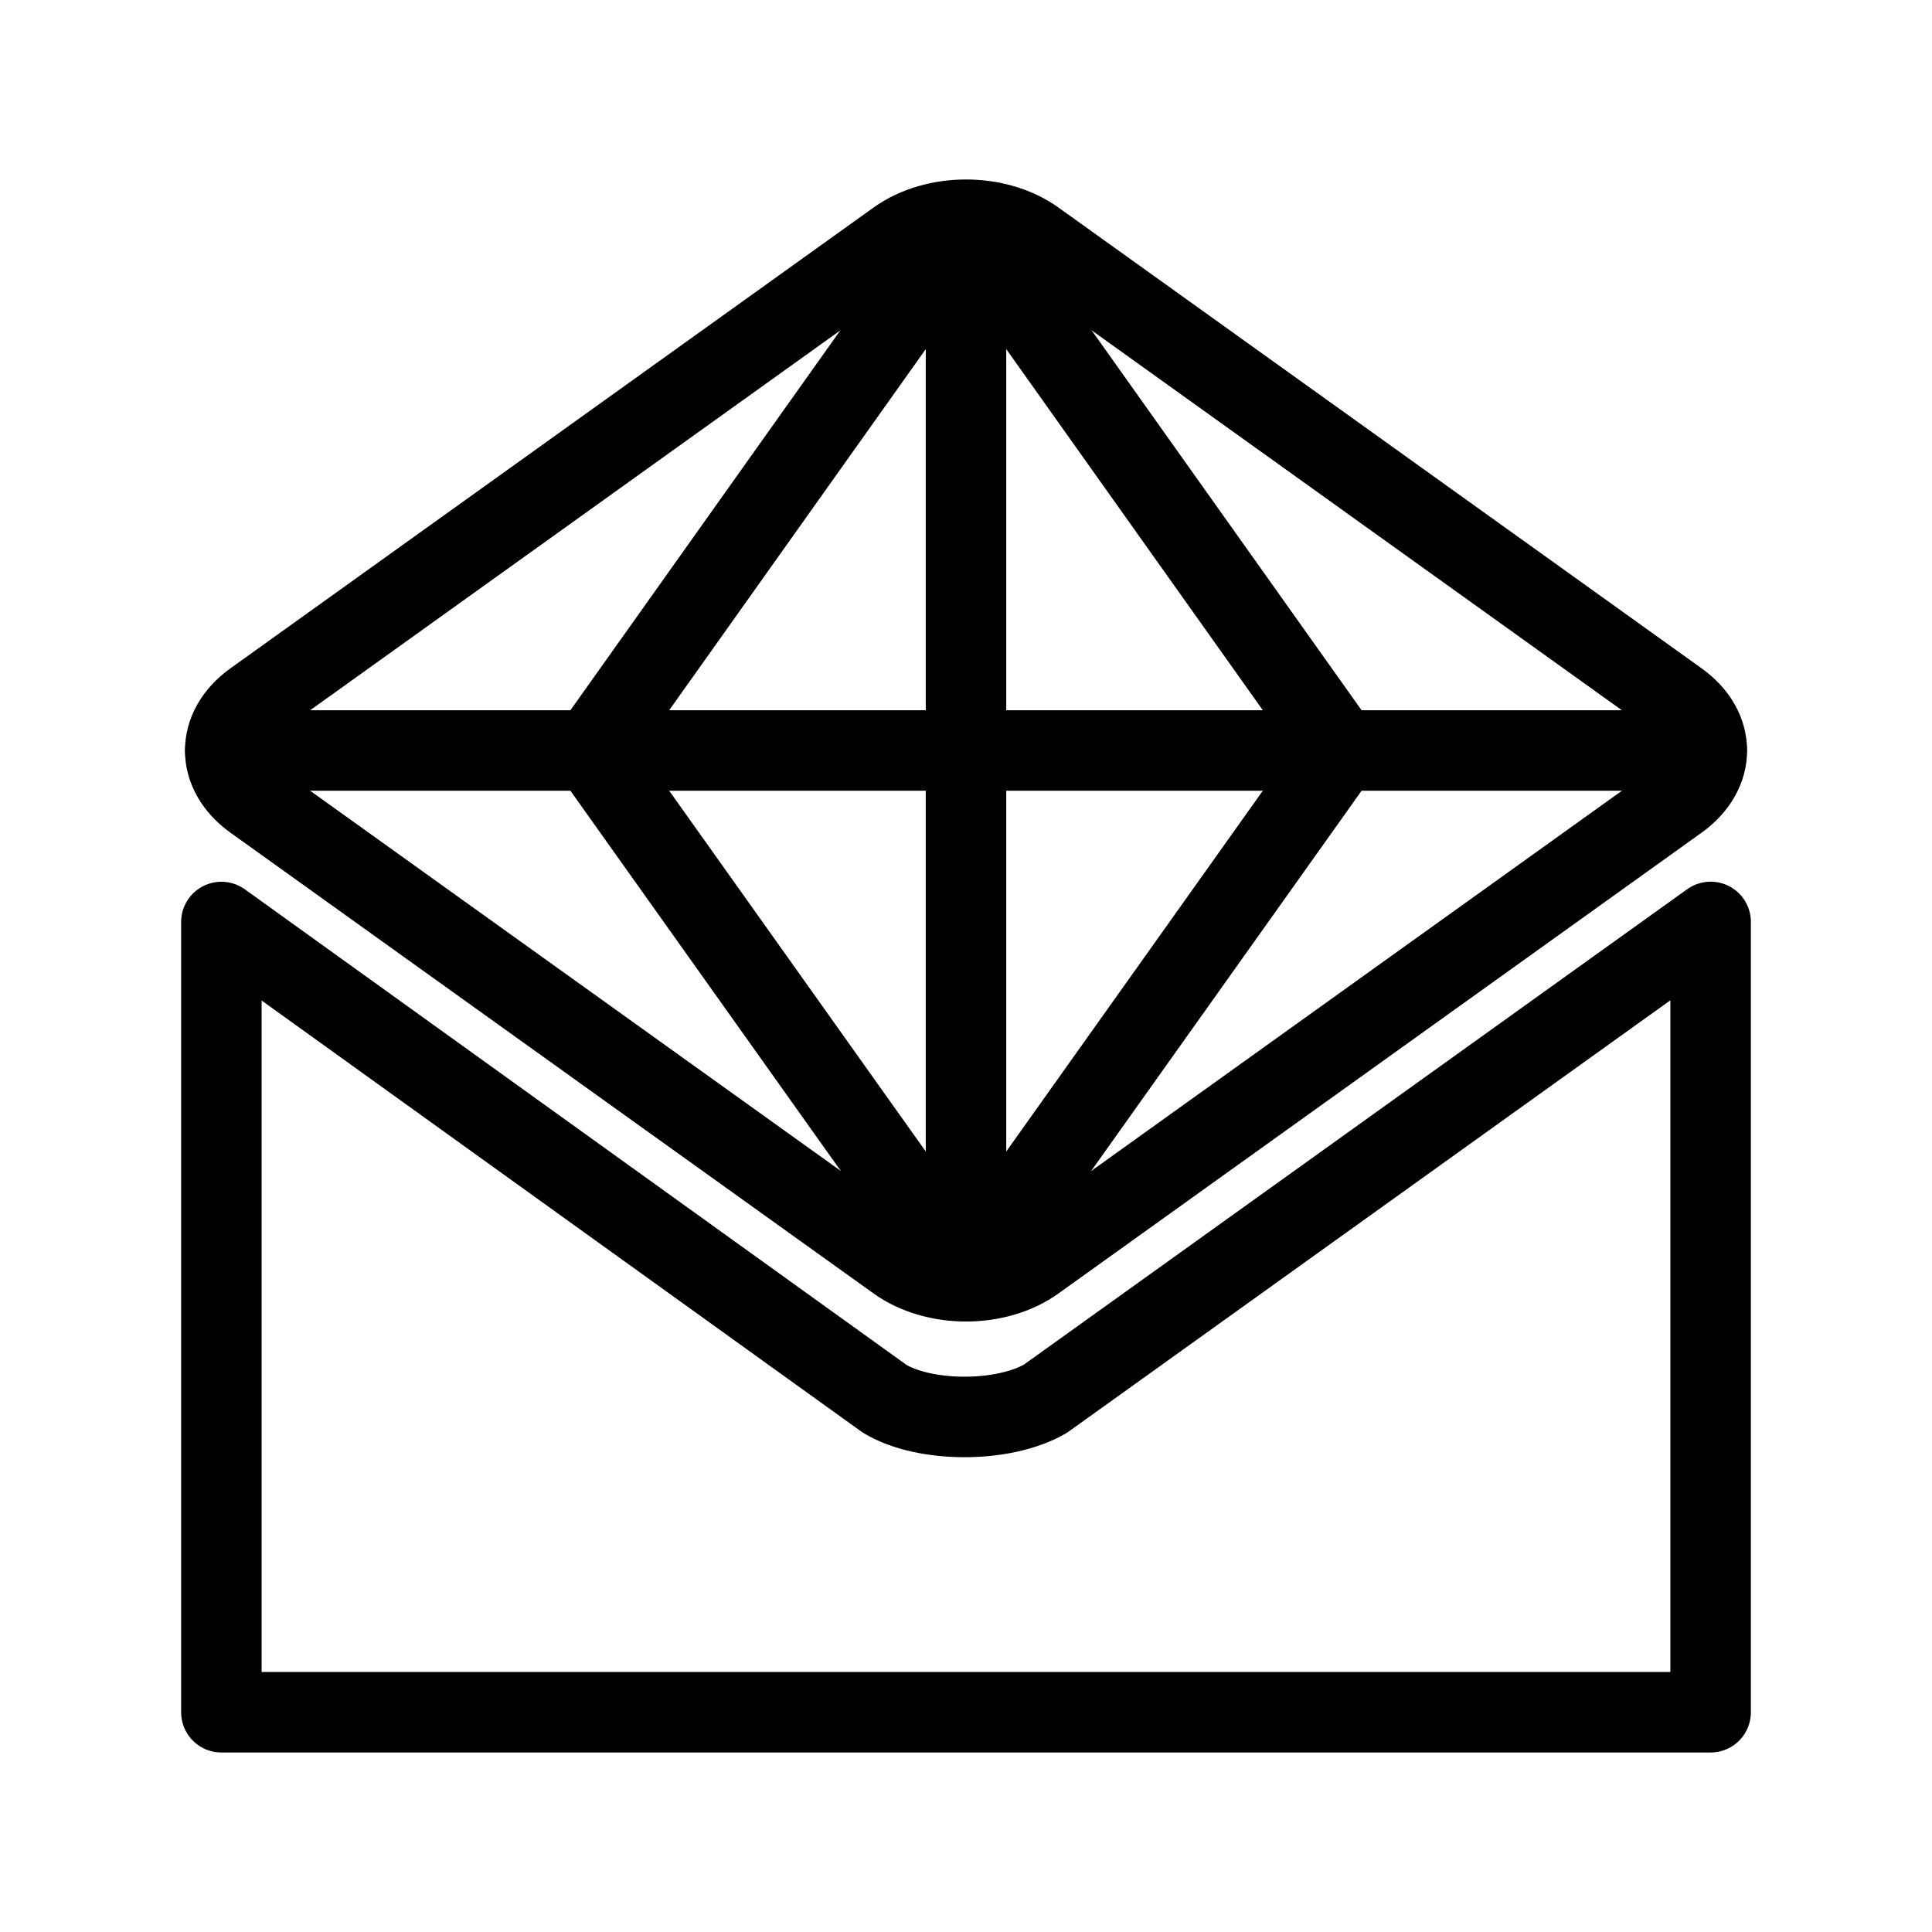 <?xml version="1.0" encoding="UTF-8"?><svg id="a" xmlns="http://www.w3.org/2000/svg" viewBox="0 0 48 48"><defs><style>.b{stroke-width:2px;fill:none;stroke:#000;stroke-linecap:round;stroke-linejoin:round;}</style></defs><path class="b" d="M42.5,22.905l-16.53,11.848c-1.05.606-2.998.596-3.99,0L5.5,22.907v19.633h37l-0-19.635Z"/><path class="b" d="M6.308,17.417l15.977-11.447c.95-.681,2.48-.681,3.431,0l15.977,11.447c.95.681.95,1.777,0,2.458l-15.977,11.447c-.95.681-2.48.681-3.431,0l-15.977-11.447c-.95-.681-.95-1.777,0-2.458Z"/><path class="b" d="M5.6,18.646h36.8"/><path class="b" d="M24,31.74V5.54s-9.312,13.106-9.312,13.106l9.312,13.094,9.312-13.094-9.312-13.106"/></svg>